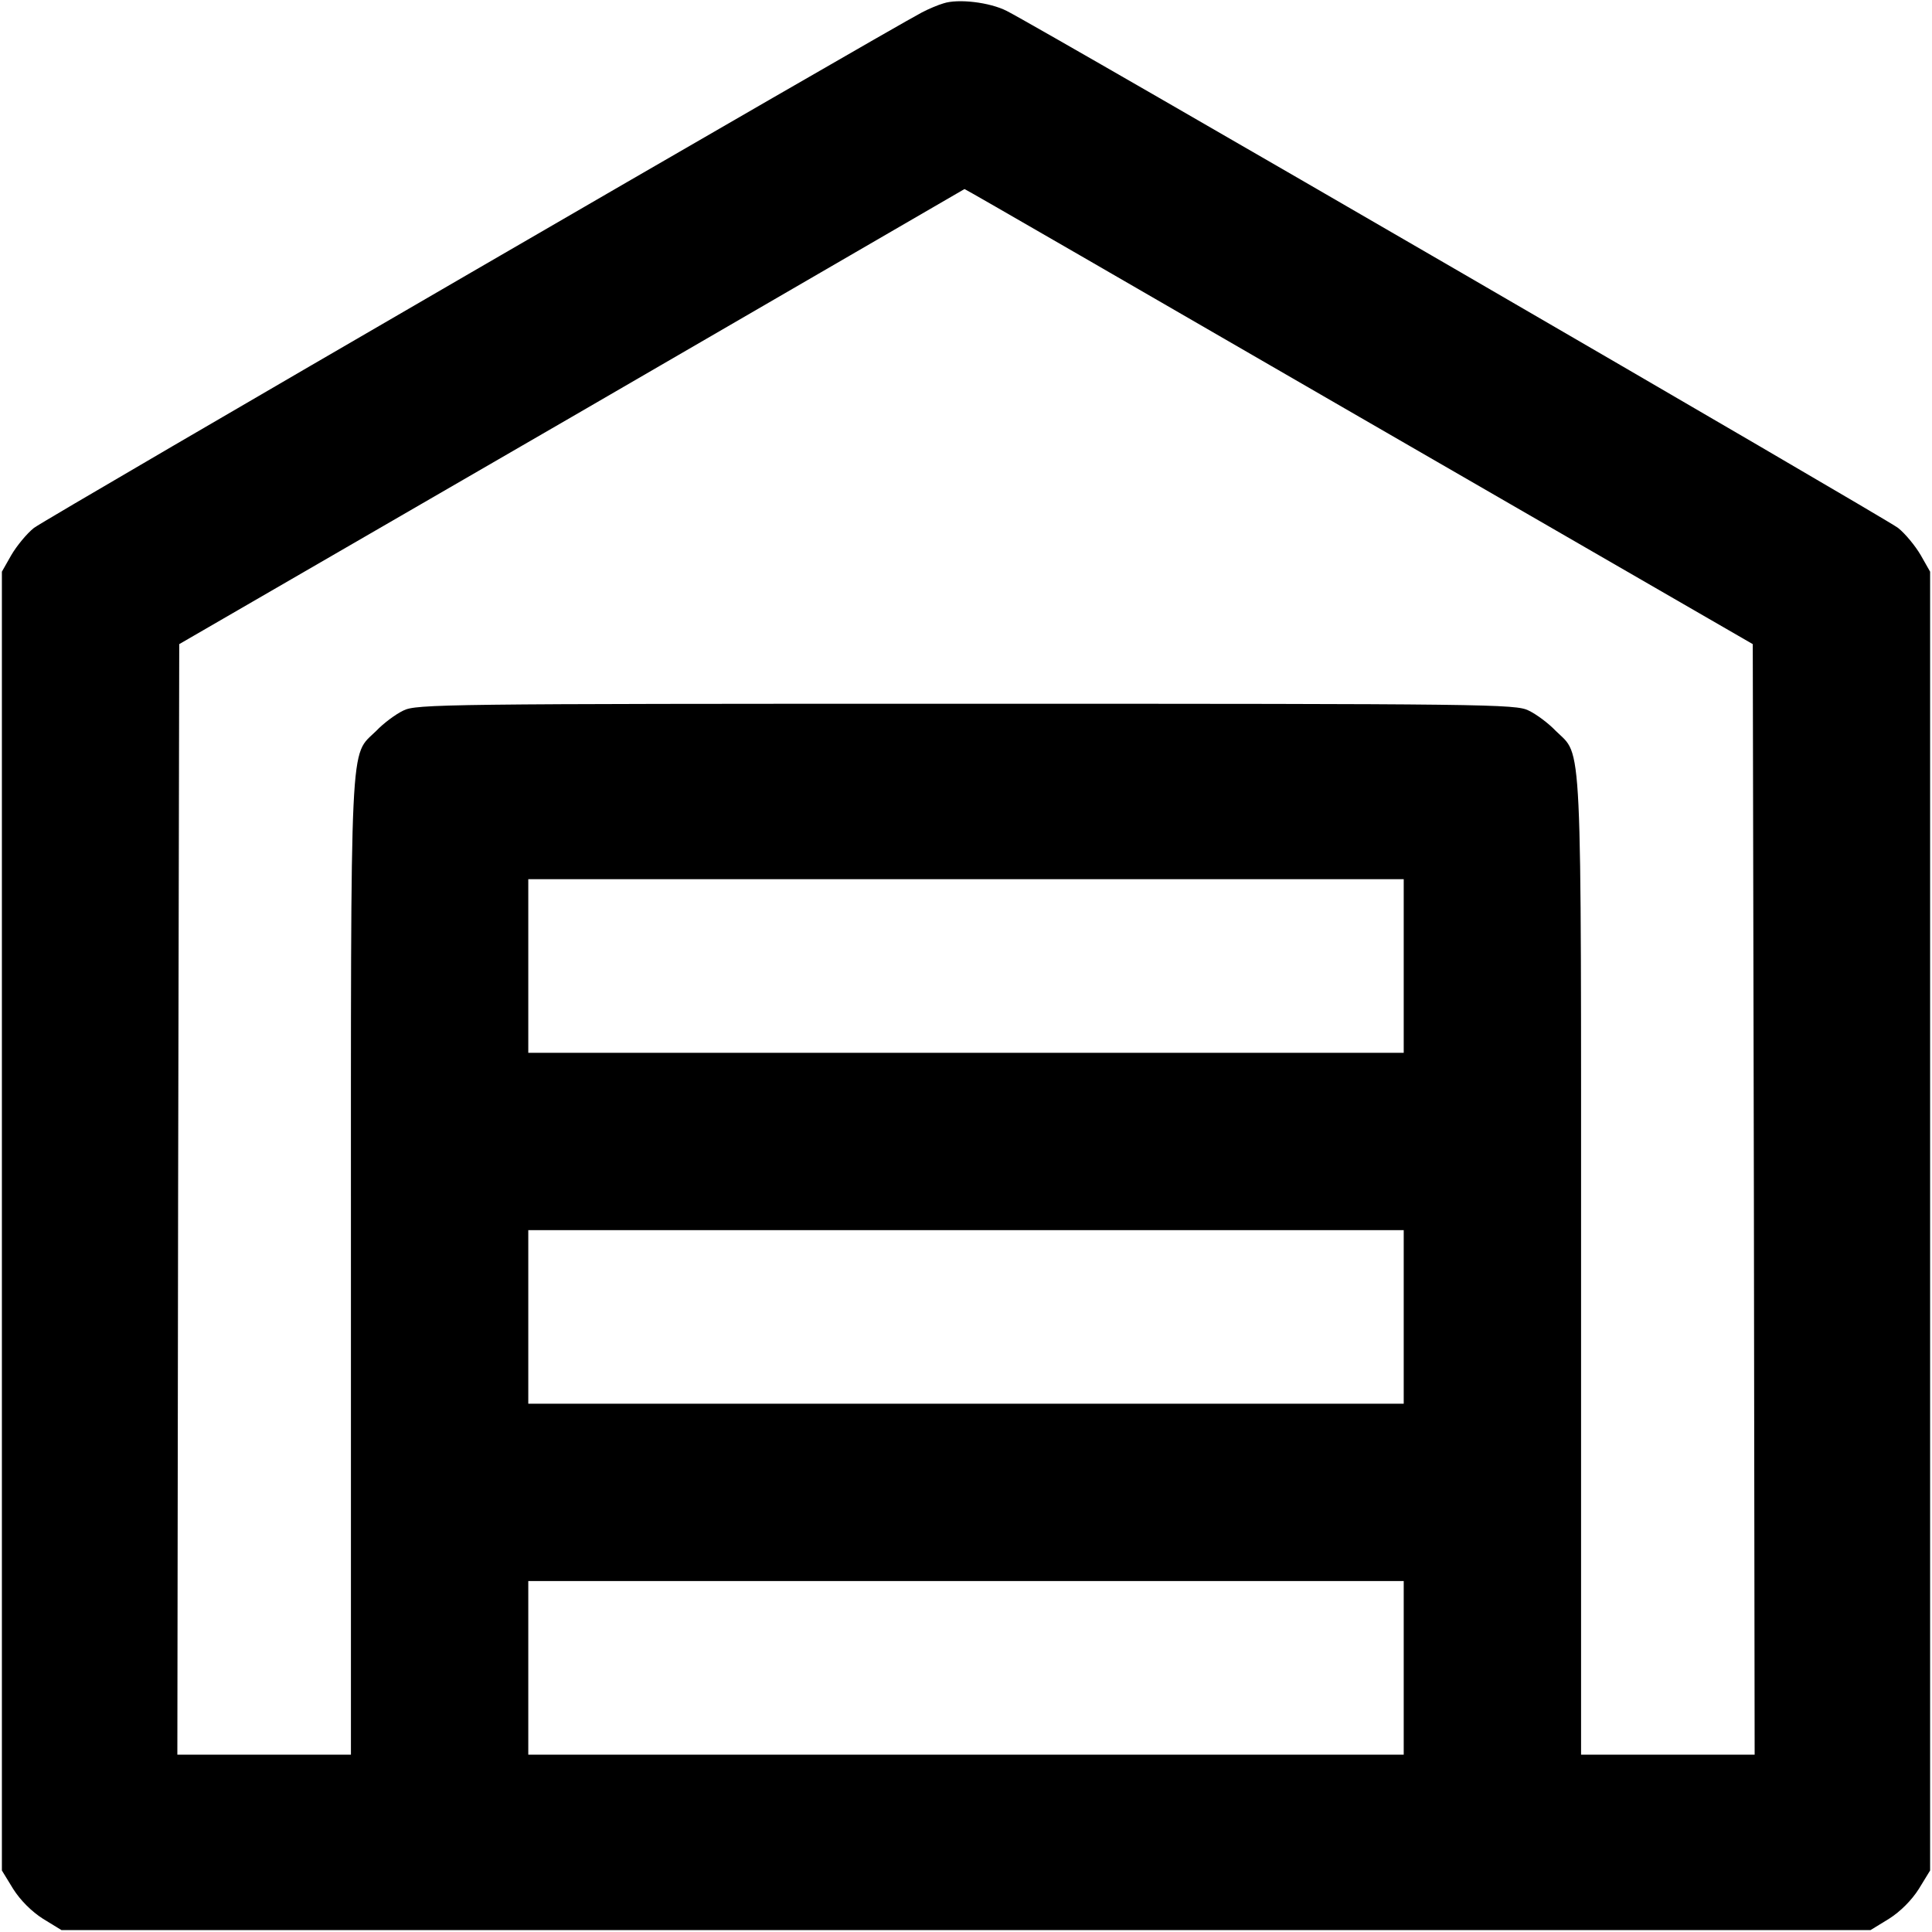 <?xml version="1.0" standalone="no"?>
<!DOCTYPE svg PUBLIC "-//W3C//DTD SVG 20010904//EN"
 "http://www.w3.org/TR/2001/REC-SVG-20010904/DTD/svg10.dtd">
<svg version="1.0" xmlns="http://www.w3.org/2000/svg"
 width="512pt" height="512pt" viewBox="0 0 512 512"
 preserveAspectRatio="xMidYMid meet">

<g transform="translate(0,512) scale(0.1,-0.1)"
fill="#000000" stroke="none">
<path d="M2500 5111 c-14 -4 -40 -15 -57 -24 -97 -51 -2324 -1343 -2353 -1366
-19 -15 -46 -48 -60 -72 l-25 -44 0 -1721 0 -1721 30 -49 c19 -30 49 -60 79
-79 l49 -30 2397 0 2397 0 49 30 c30 19 60 49 79 79 l30 49 0 1721 0 1721 -25
44 c-14 24 -41 57 -60 72 -32 25 -2267 1322 -2362 1370 -45 23 -129 33 -168
20z m1101 -1095 l1044 -603 3 -1472 2 -1471 -230 0 -230 0 0 1293 c0 1436 4
1350 -67 1420 -19 20 -51 44 -72 54 -34 17 -105 18 -1491 18 -1386 0 -1457 -1
-1491 -18 -21 -10 -53 -34 -72 -54 -71 -70 -67 16 -67 -1420 l0 -1293 -230 0
-230 0 2 1471 3 1472 1040 602 c572 332 1041 604 1041 604 1 1 471 -271 1045
-603z m119 -1456 l0 -230 -1160 0 -1160 0 0 230 0 230 1160 0 1160 0 0 -230z
m0 -930 l0 -230 -1160 0 -1160 0 0 230 0 230 1160 0 1160 0 0 -230z m0 -930
l0 -230 -1160 0 -1160 0 0 230 0 230 1160 0 1160 0 0 -230z"/>
</g>
</svg>
